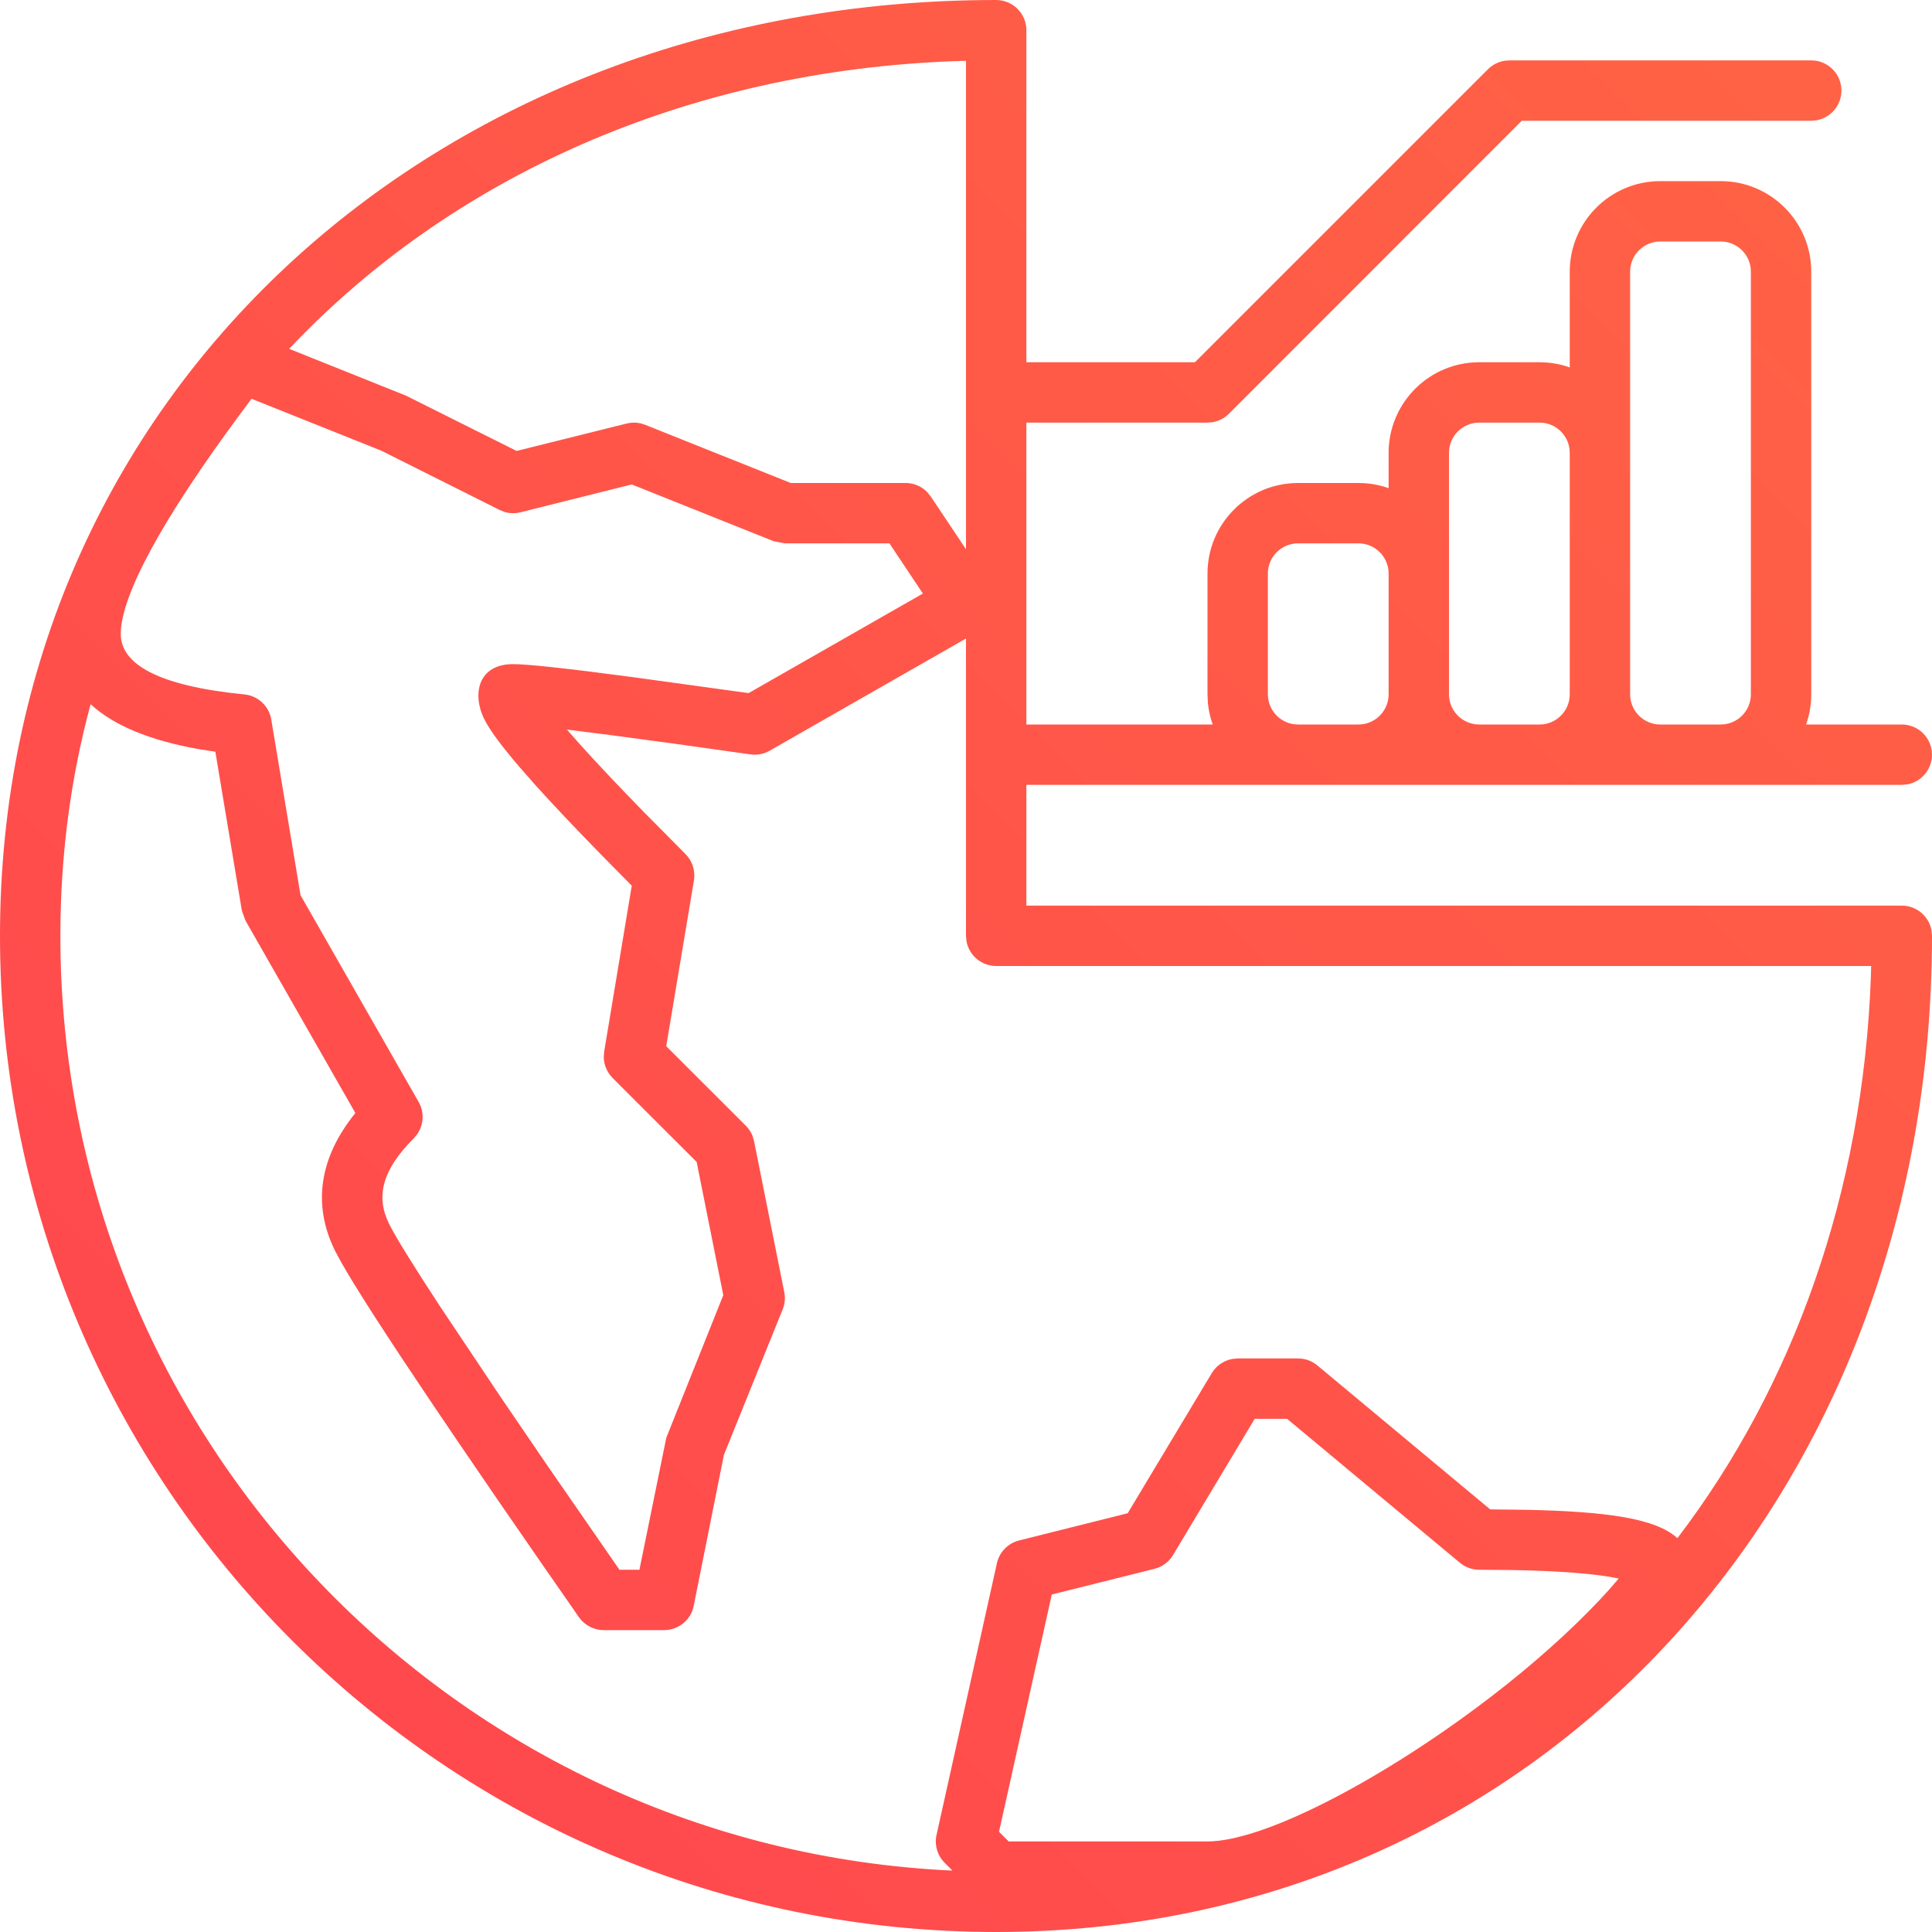 <svg xmlns="http://www.w3.org/2000/svg" width="32" height="32" viewBox="0 0 32 32">
    <defs>
        <linearGradient id="prefix__a" x1="0%" x2="100%" y1="100%" y2="0%">
            <stop offset="0%" stop-color="#FF444F"/>
            <stop offset="100%" stop-color="#FF6444"/>
        </linearGradient>
    </defs>
    <g fill="none" fill-rule="evenodd">
        <path d="M0 0H32V32H0z"/>
        <path fill="url(#prefix__a)" d="M16.5 0c.276 0 .5.224.5.5V6h2.792l4.854-4.854c.075-.075.172-.123.275-.14L25 1h5c.276 0 .5.224.5.5 0 .245-.177.45-.41.492L30 2h-4.794l-4.852 4.854c-.075.075-.172.123-.275.14L20 7h-3v5h3.086c-.04-.112-.067-.232-.08-.356L20 11.5v-2c0-.828.672-1.5 1.5-1.5h1c.176 0 .344.03.5.086V7.5c0-.828.672-1.5 1.5-1.5h1c.176 0 .344.03.5.086V4.5c0-.828.672-1.5 1.5-1.5h1c.828 0 1.5.672 1.5 1.5v7c0 .176-.03.344-.086.5H31.5c.276 0 .5.224.5.5 0 .245-.177.45-.41.492L31.5 13H17v2h14.5c.245 0 .45.177.492.41l.008.09C32 24.812 25.433 32 16.5 32 7.387 32 0 24.613 0 15.5 0 6.567 7.188 0 16.5 0zM16 10.576l-3.252 1.858c-.096.055-.209.077-.319.061-.942-.135-1.723-.242-2.337-.322l-.702-.089.21.238c.28.312.637.69 1.07 1.134l.684.69c.114.115.166.277.14.436l-.459 2.746 1.319 1.318c.046.047.083.102.108.162l.028.094.5 2.5c.02.095.01.194-.026.284l-.974 2.412-.5 2.5c-.046.234-.252.402-.49.402h-1c-.163 0-.316-.08-.41-.213l-.635-.914c-.477-.688-.953-1.38-1.398-2.036l-.443-.655c-.717-1.067-1.223-1.85-1.467-2.283l-.094-.175c-.387-.773-.258-1.56.333-2.289l-1.82-3.187-.06-.166-.439-2.631-.296-.047c-.788-.142-1.386-.386-1.77-.74C1.173 12.873 1 14.157 1 15.5c0 8.318 6.552 15.105 14.776 15.483l-.13-.13c-.12-.12-.171-.295-.134-.461l1-4.5c.041-.185.183-.331.367-.377l1.799-.451 1.393-2.321c.076-.126.201-.21.343-.235l.086-.008h1c.117 0 .23.041.32.116L24.682 25l.582.007c1.358.027 2.164.144 2.519.47 1.916-2.513 3.078-5.727 3.205-9.314l.004-.163H16.5c-.245 0-.45-.177-.492-.41L16 15.5v-4.924zM21.318 23.5h-.536l-1.353 2.257c-.055.091-.137.162-.233.203l-.075.025-1.7.425-.874 3.93.16.16H20c.91 0 2.772-.962 4.466-2.223l.23-.174c.704-.54 1.32-1.096 1.79-1.593.113-.12.215-.234.3-.335l.023-.03-.141-.027c-.374-.062-.913-.1-1.613-.113L24.5 26c-.117 0-.23-.041-.32-.116L21.318 23.5zM4.166 6.605l-.152.205C2.672 8.614 2 9.875 2 10.5c0 .496.607.86 2.05 1.002.224.023.406.193.443.416l.485 2.91 1.956 3.424c.096.168.085.373-.02.528l-.06.074c-.525.524-.635.965-.407 1.422.112.224.406.697.843 1.364l.998 1.493.78 1.144L10.26 26h.331l.445-2.186.944-2.362-.441-2.206-1.393-1.392c-.09-.092-.142-.214-.146-.34l.007-.096.457-2.748-.51-.517c-.44-.45-.804-.836-1.094-1.158l-.265-.302-.104-.123c-.231-.278-.385-.49-.47-.659-.2-.4-.115-.911.479-.911.241 0 .89.07 1.97.214l1.929.266 2.887-1.649L14.732 9H13l-.186-.036-2.35-.94-1.843.461c-.087.022-.177.02-.262-.005l-.083-.033-1.962-.983-2.148-.859zM22.5 9h-1c-.276 0-.5.224-.5.5v2c0 .276.224.5.5.5h1c.276 0 .5-.224.5-.5v-2c0-.276-.224-.5-.5-.5zm3-2h-1c-.276 0-.5.224-.5.5v4c0 .276.224.5.5.5h1c.276 0 .5-.224.5-.5v-4c0-.276-.224-.5-.5-.5zm3-3h-1c-.276 0-.5.224-.5.5v7c0 .276.224.5.5.5h1c.276 0 .5-.224.5-.5v-7c0-.276-.224-.5-.5-.5zM16 1.007l-.163.005C11.362 1.17 7.466 2.94 4.79 5.778l1.934.775 1.833.916 1.822-.454c.076-.02.156-.02.232-.003l.075.024L13.097 8H15c.134 0 .26.053.353.146l.063.077.584.875V1.007z"/>
    </g>
</svg>
